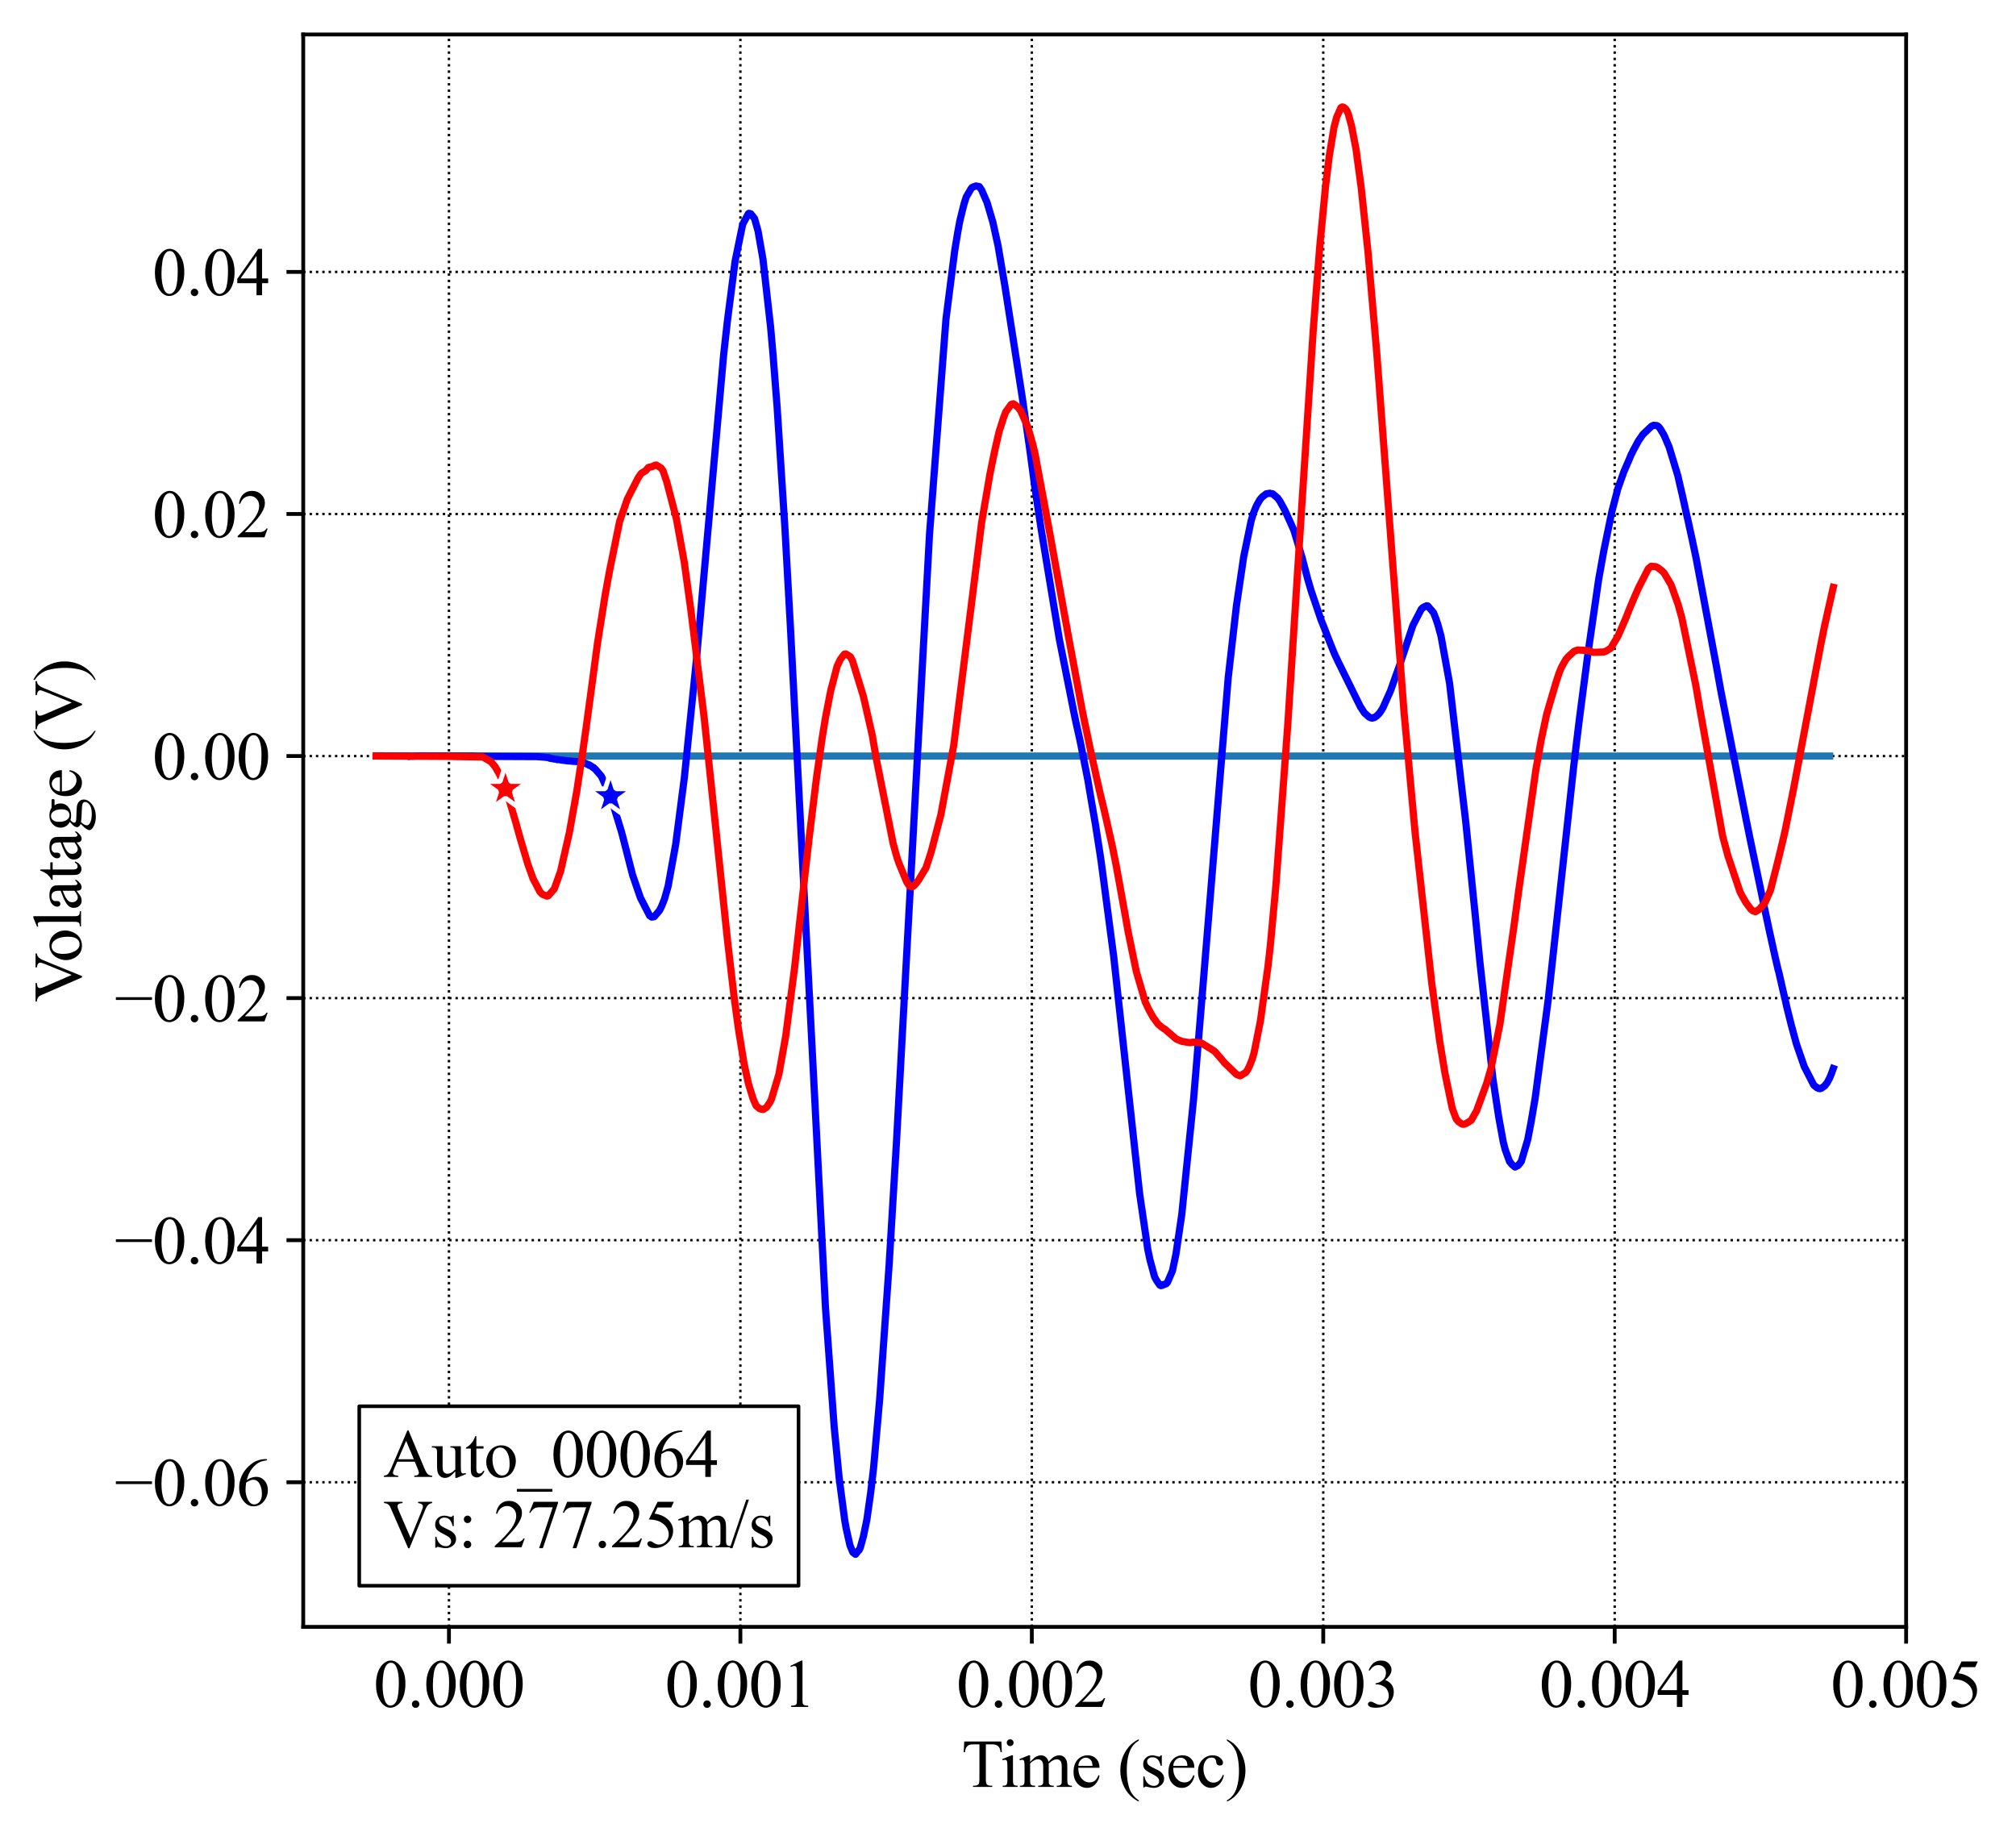 <?xml version="1.0" encoding="utf-8" standalone="no"?>
<!DOCTYPE svg PUBLIC "-//W3C//DTD SVG 1.1//EN"
  "http://www.w3.org/Graphics/SVG/1.1/DTD/svg11.dtd">
<svg height="383.472pt" version="1.1" viewBox="0 0 421.087 383.472" width="421.087pt" xmlns="http://www.w3.org/2000/svg" xmlns:xlink="http://www.w3.org/1999/xlink">
 <defs>
  <style type="text/css">*{stroke-linecap:butt;stroke-linejoin:round;}</style>
 </defs>
 <g id="figure_1">
  <g id="patch_1">
   <path d="M 0 383.472 
L 421.087 383.472 
L 421.087 0 
L 0 0 
z
" style="fill:#ffffff;"/>
  </g>
  <g id="axes_1">
   <g id="patch_2">
    <path d="M 63.337 339.84 
L 398.137 339.84 
L 398.137 7.2 
L 63.337 7.2 
z
" style="fill:#ffffff;"/>
   </g>
   <g id="matplotlib.axis_1">
    <g id="xtick_1">
     <g id="line2d_1">
      <path clip-path="url(#pc4c93d4105)" d="M 93.773 339.84 
L 93.773 7.2 
" style="fill:none;stroke:#000000;stroke-dasharray:0.5,0.825;stroke-dashoffset:0;stroke-width:0.5;"/>
     </g>
     <g id="line2d_2">
      <defs>
       <path d="M 0 0 
L 0 3.5 
" id="m8d79193dfe" style="stroke:#000000;stroke-width:0.8;"/>
      </defs>
      <g>
       <use style="stroke:#000000;stroke-width:0.8;" x="93.773" xlink:href="#m8d79193dfe" y="339.84"/>
      </g>
     </g>
     <g id="text_1">
      <!-- 0.000 -->
      <g transform="translate(78.023 356.561)scale(0.14 -0.14)">
       <defs>
        <path d="M 231 2094 
Q 231 2819 450 3342 
Q 669 3866 1031 4122 
Q 1313 4325 1613 4325 
Q 2100 4325 2488 3828 
Q 2972 3213 2972 2159 
Q 2972 1422 2759 906 
Q 2547 391 2217 158 
Q 1888 -75 1581 -75 
Q 975 -75 572 641 
Q 231 1244 231 2094 
z
M 844 2016 
Q 844 1141 1059 588 
Q 1238 122 1591 122 
Q 1759 122 1940 273 
Q 2122 425 2216 781 
Q 2359 1319 2359 2297 
Q 2359 3022 2209 3506 
Q 2097 3866 1919 4016 
Q 1791 4119 1609 4119 
Q 1397 4119 1231 3928 
Q 1006 3669 925 3112 
Q 844 2556 844 2016 
z
" id="TimesNewRomanPSMT-30" transform="scale(0.016)"/>
        <path d="M 800 606 
Q 947 606 1047 504 
Q 1147 403 1147 259 
Q 1147 116 1045 14 
Q 944 -88 800 -88 
Q 656 -88 554 14 
Q 453 116 453 259 
Q 453 406 554 506 
Q 656 606 800 606 
z
" id="TimesNewRomanPSMT-2e" transform="scale(0.016)"/>
       </defs>
       <use xlink:href="#TimesNewRomanPSMT-30"/>
       <use x="50" xlink:href="#TimesNewRomanPSMT-2e"/>
       <use x="75" xlink:href="#TimesNewRomanPSMT-30"/>
       <use x="125" xlink:href="#TimesNewRomanPSMT-30"/>
       <use x="175" xlink:href="#TimesNewRomanPSMT-30"/>
      </g>
     </g>
    </g>
    <g id="xtick_2">
     <g id="line2d_3">
      <path clip-path="url(#pc4c93d4105)" d="M 154.646 339.84 
L 154.646 7.2 
" style="fill:none;stroke:#000000;stroke-dasharray:0.5,0.825;stroke-dashoffset:0;stroke-width:0.5;"/>
     </g>
     <g id="line2d_4">
      <g>
       <use style="stroke:#000000;stroke-width:0.8;" x="154.646" xlink:href="#m8d79193dfe" y="339.84"/>
      </g>
     </g>
     <g id="text_2">
      <!-- 0.001 -->
      <g transform="translate(138.896 356.561)scale(0.14 -0.14)">
       <defs>
        <path d="M 750 3822 
L 1781 4325 
L 1884 4325 
L 1884 747 
Q 1884 391 1914 303 
Q 1944 216 2037 169 
Q 2131 122 2419 116 
L 2419 0 
L 825 0 
L 825 116 
Q 1125 122 1212 167 
Q 1300 213 1334 289 
Q 1369 366 1369 747 
L 1369 3034 
Q 1369 3497 1338 3628 
Q 1316 3728 1258 3775 
Q 1200 3822 1119 3822 
Q 1003 3822 797 3725 
L 750 3822 
z
" id="TimesNewRomanPSMT-31" transform="scale(0.016)"/>
       </defs>
       <use xlink:href="#TimesNewRomanPSMT-30"/>
       <use x="50" xlink:href="#TimesNewRomanPSMT-2e"/>
       <use x="75" xlink:href="#TimesNewRomanPSMT-30"/>
       <use x="125" xlink:href="#TimesNewRomanPSMT-30"/>
       <use x="175" xlink:href="#TimesNewRomanPSMT-31"/>
      </g>
     </g>
    </g>
    <g id="xtick_3">
     <g id="line2d_5">
      <path clip-path="url(#pc4c93d4105)" d="M 215.519 339.84 
L 215.519 7.2 
" style="fill:none;stroke:#000000;stroke-dasharray:0.5,0.825;stroke-dashoffset:0;stroke-width:0.5;"/>
     </g>
     <g id="line2d_6">
      <g>
       <use style="stroke:#000000;stroke-width:0.8;" x="215.519" xlink:href="#m8d79193dfe" y="339.84"/>
      </g>
     </g>
     <g id="text_3">
      <!-- 0.002 -->
      <g transform="translate(199.769 356.561)scale(0.14 -0.14)">
       <defs>
        <path d="M 2934 816 
L 2638 0 
L 138 0 
L 138 116 
Q 1241 1122 1691 1759 
Q 2141 2397 2141 2925 
Q 2141 3328 1894 3587 
Q 1647 3847 1303 3847 
Q 991 3847 742 3664 
Q 494 3481 375 3128 
L 259 3128 
Q 338 3706 661 4015 
Q 984 4325 1469 4325 
Q 1984 4325 2329 3994 
Q 2675 3663 2675 3213 
Q 2675 2891 2525 2569 
Q 2294 2063 1775 1497 
Q 997 647 803 472 
L 1909 472 
Q 2247 472 2383 497 
Q 2519 522 2628 598 
Q 2738 675 2819 816 
L 2934 816 
z
" id="TimesNewRomanPSMT-32" transform="scale(0.016)"/>
       </defs>
       <use xlink:href="#TimesNewRomanPSMT-30"/>
       <use x="50" xlink:href="#TimesNewRomanPSMT-2e"/>
       <use x="75" xlink:href="#TimesNewRomanPSMT-30"/>
       <use x="125" xlink:href="#TimesNewRomanPSMT-30"/>
       <use x="175" xlink:href="#TimesNewRomanPSMT-32"/>
      </g>
     </g>
    </g>
    <g id="xtick_4">
     <g id="line2d_7">
      <path clip-path="url(#pc4c93d4105)" d="M 276.391 339.84 
L 276.391 7.2 
" style="fill:none;stroke:#000000;stroke-dasharray:0.5,0.825;stroke-dashoffset:0;stroke-width:0.5;"/>
     </g>
     <g id="line2d_8">
      <g>
       <use style="stroke:#000000;stroke-width:0.8;" x="276.391" xlink:href="#m8d79193dfe" y="339.84"/>
      </g>
     </g>
     <g id="text_4">
      <!-- 0.003 -->
      <g transform="translate(260.641 356.561)scale(0.14 -0.14)">
       <defs>
        <path d="M 325 3431 
Q 506 3859 782 4092 
Q 1059 4325 1472 4325 
Q 1981 4325 2253 3994 
Q 2459 3747 2459 3466 
Q 2459 3003 1878 2509 
Q 2269 2356 2469 2072 
Q 2669 1788 2669 1403 
Q 2669 853 2319 450 
Q 1863 -75 997 -75 
Q 569 -75 414 31 
Q 259 138 259 259 
Q 259 350 332 419 
Q 406 488 509 488 
Q 588 488 669 463 
Q 722 447 909 348 
Q 1097 250 1169 231 
Q 1284 197 1416 197 
Q 1734 197 1970 444 
Q 2206 691 2206 1028 
Q 2206 1275 2097 1509 
Q 2016 1684 1919 1775 
Q 1784 1900 1550 2001 
Q 1316 2103 1072 2103 
L 972 2103 
L 972 2197 
Q 1219 2228 1467 2375 
Q 1716 2522 1828 2728 
Q 1941 2934 1941 3181 
Q 1941 3503 1739 3701 
Q 1538 3900 1238 3900 
Q 753 3900 428 3381 
L 325 3431 
z
" id="TimesNewRomanPSMT-33" transform="scale(0.016)"/>
       </defs>
       <use xlink:href="#TimesNewRomanPSMT-30"/>
       <use x="50" xlink:href="#TimesNewRomanPSMT-2e"/>
       <use x="75" xlink:href="#TimesNewRomanPSMT-30"/>
       <use x="125" xlink:href="#TimesNewRomanPSMT-30"/>
       <use x="175" xlink:href="#TimesNewRomanPSMT-33"/>
      </g>
     </g>
    </g>
    <g id="xtick_5">
     <g id="line2d_9">
      <path clip-path="url(#pc4c93d4105)" d="M 337.264 339.84 
L 337.264 7.2 
" style="fill:none;stroke:#000000;stroke-dasharray:0.5,0.825;stroke-dashoffset:0;stroke-width:0.5;"/>
     </g>
     <g id="line2d_10">
      <g>
       <use style="stroke:#000000;stroke-width:0.8;" x="337.264" xlink:href="#m8d79193dfe" y="339.84"/>
      </g>
     </g>
     <g id="text_5">
      <!-- 0.004 -->
      <g transform="translate(321.514 356.561)scale(0.14 -0.14)">
       <defs>
        <path d="M 2978 1563 
L 2978 1119 
L 2409 1119 
L 2409 0 
L 1894 0 
L 1894 1119 
L 100 1119 
L 100 1519 
L 2066 4325 
L 2409 4325 
L 2409 1563 
L 2978 1563 
z
M 1894 1563 
L 1894 3666 
L 406 1563 
L 1894 1563 
z
" id="TimesNewRomanPSMT-34" transform="scale(0.016)"/>
       </defs>
       <use xlink:href="#TimesNewRomanPSMT-30"/>
       <use x="50" xlink:href="#TimesNewRomanPSMT-2e"/>
       <use x="75" xlink:href="#TimesNewRomanPSMT-30"/>
       <use x="125" xlink:href="#TimesNewRomanPSMT-30"/>
       <use x="175" xlink:href="#TimesNewRomanPSMT-34"/>
      </g>
     </g>
    </g>
    <g id="xtick_6">
     <g id="line2d_11">
      <path clip-path="url(#pc4c93d4105)" d="M 398.137 339.84 
L 398.137 7.2 
" style="fill:none;stroke:#000000;stroke-dasharray:0.5,0.825;stroke-dashoffset:0;stroke-width:0.5;"/>
     </g>
     <g id="line2d_12">
      <g>
       <use style="stroke:#000000;stroke-width:0.8;" x="398.137" xlink:href="#m8d79193dfe" y="339.84"/>
      </g>
     </g>
     <g id="text_6">
      <!-- 0.005 -->
      <g transform="translate(382.387 356.561)scale(0.14 -0.14)">
       <defs>
        <path d="M 2778 4238 
L 2534 3706 
L 1259 3706 
L 981 3138 
Q 1809 3016 2294 2522 
Q 2709 2097 2709 1522 
Q 2709 1188 2573 903 
Q 2438 619 2231 419 
Q 2025 219 1772 97 
Q 1413 -75 1034 -75 
Q 653 -75 479 54 
Q 306 184 306 341 
Q 306 428 378 495 
Q 450 563 559 563 
Q 641 563 702 538 
Q 763 513 909 409 
Q 1144 247 1384 247 
Q 1750 247 2026 523 
Q 2303 800 2303 1197 
Q 2303 1581 2056 1914 
Q 1809 2247 1375 2428 
Q 1034 2569 447 2591 
L 1259 4238 
L 2778 4238 
z
" id="TimesNewRomanPSMT-35" transform="scale(0.016)"/>
       </defs>
       <use xlink:href="#TimesNewRomanPSMT-30"/>
       <use x="50" xlink:href="#TimesNewRomanPSMT-2e"/>
       <use x="75" xlink:href="#TimesNewRomanPSMT-30"/>
       <use x="125" xlink:href="#TimesNewRomanPSMT-30"/>
       <use x="175" xlink:href="#TimesNewRomanPSMT-35"/>
      </g>
     </g>
    </g>
    <g id="text_7">
     <!-- Time (sec) -->
     <g transform="translate(200.859 373.277)scale(0.14 -0.14)">
      <defs>
       <path d="M 3703 4238 
L 3750 3244 
L 3631 3244 
Q 3597 3506 3538 3619 
Q 3441 3800 3280 3886 
Q 3119 3972 2856 3972 
L 2259 3972 
L 2259 734 
Q 2259 344 2344 247 
Q 2463 116 2709 116 
L 2856 116 
L 2856 0 
L 1059 0 
L 1059 116 
L 1209 116 
Q 1478 116 1591 278 
Q 1659 378 1659 734 
L 1659 3972 
L 1150 3972 
Q 853 3972 728 3928 
Q 566 3869 450 3700 
Q 334 3531 313 3244 
L 194 3244 
L 244 4238 
L 3703 4238 
z
" id="TimesNewRomanPSMT-54" transform="scale(0.016)"/>
       <path d="M 928 4444 
Q 1059 4444 1151 4351 
Q 1244 4259 1244 4128 
Q 1244 3997 1151 3903 
Q 1059 3809 928 3809 
Q 797 3809 703 3903 
Q 609 3997 609 4128 
Q 609 4259 701 4351 
Q 794 4444 928 4444 
z
M 1188 2947 
L 1188 647 
Q 1188 378 1227 289 
Q 1266 200 1342 156 
Q 1419 113 1622 113 
L 1622 0 
L 231 0 
L 231 113 
Q 441 113 512 153 
Q 584 194 626 287 
Q 669 381 669 647 
L 669 1750 
Q 669 2216 641 2353 
Q 619 2453 572 2492 
Q 525 2531 444 2531 
Q 356 2531 231 2484 
L 188 2597 
L 1050 2947 
L 1188 2947 
z
" id="TimesNewRomanPSMT-69" transform="scale(0.016)"/>
       <path d="M 1050 2338 
Q 1363 2650 1419 2697 
Q 1559 2816 1721 2881 
Q 1884 2947 2044 2947 
Q 2313 2947 2506 2790 
Q 2700 2634 2766 2338 
Q 3088 2713 3309 2830 
Q 3531 2947 3766 2947 
Q 3994 2947 4170 2830 
Q 4347 2713 4450 2447 
Q 4519 2266 4519 1878 
L 4519 647 
Q 4519 378 4559 278 
Q 4591 209 4675 161 
Q 4759 113 4950 113 
L 4950 0 
L 3538 0 
L 3538 113 
L 3597 113 
Q 3781 113 3884 184 
Q 3956 234 3988 344 
Q 4000 397 4000 647 
L 4000 1878 
Q 4000 2228 3916 2372 
Q 3794 2572 3525 2572 
Q 3359 2572 3192 2489 
Q 3025 2406 2788 2181 
L 2781 2147 
L 2788 2013 
L 2788 647 
Q 2788 353 2820 281 
Q 2853 209 2943 161 
Q 3034 113 3253 113 
L 3253 0 
L 1806 0 
L 1806 113 
Q 2044 113 2133 169 
Q 2222 225 2256 338 
Q 2272 391 2272 647 
L 2272 1878 
Q 2272 2228 2169 2381 
Q 2031 2581 1784 2581 
Q 1616 2581 1450 2491 
Q 1191 2353 1050 2181 
L 1050 647 
Q 1050 366 1089 281 
Q 1128 197 1204 155 
Q 1281 113 1516 113 
L 1516 0 
L 100 0 
L 100 113 
Q 297 113 375 155 
Q 453 197 493 289 
Q 534 381 534 647 
L 534 1741 
Q 534 2213 506 2350 
Q 484 2453 437 2492 
Q 391 2531 309 2531 
Q 222 2531 100 2484 
L 53 2597 
L 916 2947 
L 1050 2947 
L 1050 2338 
z
" id="TimesNewRomanPSMT-6d" transform="scale(0.016)"/>
       <path d="M 681 1784 
Q 678 1147 991 784 
Q 1303 422 1725 422 
Q 2006 422 2214 576 
Q 2422 731 2563 1106 
L 2659 1044 
Q 2594 616 2278 264 
Q 1963 -88 1488 -88 
Q 972 -88 605 314 
Q 238 716 238 1394 
Q 238 2128 614 2539 
Q 991 2950 1559 2950 
Q 2041 2950 2350 2633 
Q 2659 2316 2659 1784 
L 681 1784 
z
M 681 1966 
L 2006 1966 
Q 1991 2241 1941 2353 
Q 1863 2528 1708 2628 
Q 1553 2728 1384 2728 
Q 1125 2728 920 2526 
Q 716 2325 681 1966 
z
" id="TimesNewRomanPSMT-65" transform="scale(0.016)"/>
       <path id="TimesNewRomanPSMT-20" transform="scale(0.016)"/>
       <path d="M 1988 -1253 
L 1988 -1369 
Q 1516 -1131 1200 -813 
Q 750 -359 506 256 
Q 263 872 263 1534 
Q 263 2503 741 3301 
Q 1219 4100 1988 4444 
L 1988 4313 
Q 1603 4100 1356 3731 
Q 1109 3363 987 2797 
Q 866 2231 866 1616 
Q 866 947 969 400 
Q 1050 -31 1165 -292 
Q 1281 -553 1476 -793 
Q 1672 -1034 1988 -1253 
z
" id="TimesNewRomanPSMT-28" transform="scale(0.016)"/>
       <path d="M 2050 2947 
L 2050 1972 
L 1947 1972 
Q 1828 2431 1642 2597 
Q 1456 2763 1169 2763 
Q 950 2763 815 2647 
Q 681 2531 681 2391 
Q 681 2216 781 2091 
Q 878 1963 1175 1819 
L 1631 1597 
Q 2266 1288 2266 781 
Q 2266 391 1970 151 
Q 1675 -88 1309 -88 
Q 1047 -88 709 6 
Q 606 38 541 38 
Q 469 38 428 -44 
L 325 -44 
L 325 978 
L 428 978 
Q 516 541 762 319 
Q 1009 97 1316 97 
Q 1531 97 1667 223 
Q 1803 350 1803 528 
Q 1803 744 1651 891 
Q 1500 1038 1047 1263 
Q 594 1488 453 1669 
Q 313 1847 313 2119 
Q 313 2472 555 2709 
Q 797 2947 1181 2947 
Q 1350 2947 1591 2875 
Q 1750 2828 1803 2828 
Q 1853 2828 1881 2850 
Q 1909 2872 1947 2947 
L 2050 2947 
z
" id="TimesNewRomanPSMT-73" transform="scale(0.016)"/>
       <path d="M 2631 1088 
Q 2516 522 2178 217 
Q 1841 -88 1431 -88 
Q 944 -88 581 321 
Q 219 731 219 1428 
Q 219 2103 620 2525 
Q 1022 2947 1584 2947 
Q 2006 2947 2278 2723 
Q 2550 2500 2550 2259 
Q 2550 2141 2473 2067 
Q 2397 1994 2259 1994 
Q 2075 1994 1981 2113 
Q 1928 2178 1911 2362 
Q 1894 2547 1784 2644 
Q 1675 2738 1481 2738 
Q 1169 2738 978 2506 
Q 725 2200 725 1697 
Q 725 1184 976 792 
Q 1228 400 1656 400 
Q 1963 400 2206 609 
Q 2378 753 2541 1131 
L 2631 1088 
z
" id="TimesNewRomanPSMT-63" transform="scale(0.016)"/>
       <path d="M 144 4313 
L 144 4444 
Q 619 4209 934 3891 
Q 1381 3434 1625 2820 
Q 1869 2206 1869 1541 
Q 1869 572 1392 -226 
Q 916 -1025 144 -1369 
L 144 -1253 
Q 528 -1038 776 -670 
Q 1025 -303 1145 264 
Q 1266 831 1266 1447 
Q 1266 2113 1163 2663 
Q 1084 3094 967 3353 
Q 850 3613 656 3853 
Q 463 4094 144 4313 
z
" id="TimesNewRomanPSMT-29" transform="scale(0.016)"/>
      </defs>
      <use xlink:href="#TimesNewRomanPSMT-54"/>
      <use x="57.584" xlink:href="#TimesNewRomanPSMT-69"/>
      <use x="85.367" xlink:href="#TimesNewRomanPSMT-6d"/>
      <use x="163.15" xlink:href="#TimesNewRomanPSMT-65"/>
      <use x="207.535" xlink:href="#TimesNewRomanPSMT-20"/>
      <use x="232.535" xlink:href="#TimesNewRomanPSMT-28"/>
      <use x="265.836" xlink:href="#TimesNewRomanPSMT-73"/>
      <use x="304.752" xlink:href="#TimesNewRomanPSMT-65"/>
      <use x="349.137" xlink:href="#TimesNewRomanPSMT-63"/>
      <use x="393.521" xlink:href="#TimesNewRomanPSMT-29"/>
     </g>
    </g>
   </g>
   <g id="matplotlib.axis_2">
    <g id="ytick_1">
     <g id="line2d_13">
      <path clip-path="url(#pc4c93d4105)" d="M 63.337 309.628 
L 398.137 309.628 
" style="fill:none;stroke:#000000;stroke-dasharray:0.5,0.825;stroke-dashoffset:0;stroke-width:0.5;"/>
     </g>
     <g id="line2d_14">
      <defs>
       <path d="M 0 0 
L -3.5 0 
" id="m029bcb446b" style="stroke:#000000;stroke-width:0.8;"/>
      </defs>
      <g>
       <use style="stroke:#000000;stroke-width:0.8;" x="63.337" xlink:href="#m029bcb446b" y="309.628"/>
      </g>
     </g>
     <g id="text_8">
      <!-- −0.06 -->
      <g transform="translate(23.942 314.488)scale(0.14 -0.14)">
       <defs>
        <path d="M 3484 2000 
L 116 2000 
L 116 2256 
L 3484 2256 
L 3484 2000 
z
" id="TimesNewRomanPSMT-2212" transform="scale(0.016)"/>
        <path d="M 2869 4325 
L 2869 4209 
Q 2456 4169 2195 4045 
Q 1934 3922 1679 3669 
Q 1425 3416 1258 3105 
Q 1091 2794 978 2366 
Q 1428 2675 1881 2675 
Q 2316 2675 2634 2325 
Q 2953 1975 2953 1425 
Q 2953 894 2631 456 
Q 2244 -75 1606 -75 
Q 1172 -75 869 213 
Q 275 772 275 1663 
Q 275 2231 503 2743 
Q 731 3256 1154 3653 
Q 1578 4050 1965 4187 
Q 2353 4325 2688 4325 
L 2869 4325 
z
M 925 2138 
Q 869 1716 869 1456 
Q 869 1156 980 804 
Q 1091 453 1309 247 
Q 1469 100 1697 100 
Q 1969 100 2183 356 
Q 2397 613 2397 1088 
Q 2397 1622 2184 2012 
Q 1972 2403 1581 2403 
Q 1463 2403 1327 2353 
Q 1191 2303 925 2138 
z
" id="TimesNewRomanPSMT-36" transform="scale(0.016)"/>
       </defs>
       <use xlink:href="#TimesNewRomanPSMT-2212"/>
       <use x="56.396" xlink:href="#TimesNewRomanPSMT-30"/>
       <use x="106.396" xlink:href="#TimesNewRomanPSMT-2e"/>
       <use x="131.396" xlink:href="#TimesNewRomanPSMT-30"/>
       <use x="181.396" xlink:href="#TimesNewRomanPSMT-36"/>
      </g>
     </g>
    </g>
    <g id="ytick_2">
     <g id="line2d_15">
      <path clip-path="url(#pc4c93d4105)" d="M 63.337 259.063 
L 398.137 259.063 
" style="fill:none;stroke:#000000;stroke-dasharray:0.5,0.825;stroke-dashoffset:0;stroke-width:0.5;"/>
     </g>
     <g id="line2d_16">
      <g>
       <use style="stroke:#000000;stroke-width:0.8;" x="63.337" xlink:href="#m029bcb446b" y="259.063"/>
      </g>
     </g>
     <g id="text_9">
      <!-- −0.04 -->
      <g transform="translate(23.942 263.923)scale(0.14 -0.14)">
       <use xlink:href="#TimesNewRomanPSMT-2212"/>
       <use x="56.396" xlink:href="#TimesNewRomanPSMT-30"/>
       <use x="106.396" xlink:href="#TimesNewRomanPSMT-2e"/>
       <use x="131.396" xlink:href="#TimesNewRomanPSMT-30"/>
       <use x="181.396" xlink:href="#TimesNewRomanPSMT-34"/>
      </g>
     </g>
    </g>
    <g id="ytick_3">
     <g id="line2d_17">
      <path clip-path="url(#pc4c93d4105)" d="M 63.337 208.498 
L 398.137 208.498 
" style="fill:none;stroke:#000000;stroke-dasharray:0.5,0.825;stroke-dashoffset:0;stroke-width:0.5;"/>
     </g>
     <g id="line2d_18">
      <g>
       <use style="stroke:#000000;stroke-width:0.8;" x="63.337" xlink:href="#m029bcb446b" y="208.498"/>
      </g>
     </g>
     <g id="text_10">
      <!-- −0.02 -->
      <g transform="translate(23.942 213.359)scale(0.14 -0.14)">
       <use xlink:href="#TimesNewRomanPSMT-2212"/>
       <use x="56.396" xlink:href="#TimesNewRomanPSMT-30"/>
       <use x="106.396" xlink:href="#TimesNewRomanPSMT-2e"/>
       <use x="131.396" xlink:href="#TimesNewRomanPSMT-30"/>
       <use x="181.396" xlink:href="#TimesNewRomanPSMT-32"/>
      </g>
     </g>
    </g>
    <g id="ytick_4">
     <g id="line2d_19">
      <path clip-path="url(#pc4c93d4105)" d="M 63.337 157.933 
L 398.137 157.933 
" style="fill:none;stroke:#000000;stroke-dasharray:0.5,0.825;stroke-dashoffset:0;stroke-width:0.5;"/>
     </g>
     <g id="line2d_20">
      <g>
       <use style="stroke:#000000;stroke-width:0.8;" x="63.337" xlink:href="#m029bcb446b" y="157.933"/>
      </g>
     </g>
     <g id="text_11">
      <!-- 0.00 -->
      <g transform="translate(31.837 162.794)scale(0.14 -0.14)">
       <use xlink:href="#TimesNewRomanPSMT-30"/>
       <use x="50" xlink:href="#TimesNewRomanPSMT-2e"/>
       <use x="75" xlink:href="#TimesNewRomanPSMT-30"/>
       <use x="125" xlink:href="#TimesNewRomanPSMT-30"/>
      </g>
     </g>
    </g>
    <g id="ytick_5">
     <g id="line2d_21">
      <path clip-path="url(#pc4c93d4105)" d="M 63.337 107.369 
L 398.137 107.369 
" style="fill:none;stroke:#000000;stroke-dasharray:0.5,0.825;stroke-dashoffset:0;stroke-width:0.5;"/>
     </g>
     <g id="line2d_22">
      <g>
       <use style="stroke:#000000;stroke-width:0.8;" x="63.337" xlink:href="#m029bcb446b" y="107.369"/>
      </g>
     </g>
     <g id="text_12">
      <!-- 0.02 -->
      <g transform="translate(31.837 112.229)scale(0.14 -0.14)">
       <use xlink:href="#TimesNewRomanPSMT-30"/>
       <use x="50" xlink:href="#TimesNewRomanPSMT-2e"/>
       <use x="75" xlink:href="#TimesNewRomanPSMT-30"/>
       <use x="125" xlink:href="#TimesNewRomanPSMT-32"/>
      </g>
     </g>
    </g>
    <g id="ytick_6">
     <g id="line2d_23">
      <path clip-path="url(#pc4c93d4105)" d="M 63.337 56.804 
L 398.137 56.804 
" style="fill:none;stroke:#000000;stroke-dasharray:0.5,0.825;stroke-dashoffset:0;stroke-width:0.5;"/>
     </g>
     <g id="line2d_24">
      <g>
       <use style="stroke:#000000;stroke-width:0.8;" x="63.337" xlink:href="#m029bcb446b" y="56.804"/>
      </g>
     </g>
     <g id="text_13">
      <!-- 0.04 -->
      <g transform="translate(31.837 61.665)scale(0.14 -0.14)">
       <use xlink:href="#TimesNewRomanPSMT-30"/>
       <use x="50" xlink:href="#TimesNewRomanPSMT-2e"/>
       <use x="75" xlink:href="#TimesNewRomanPSMT-30"/>
       <use x="125" xlink:href="#TimesNewRomanPSMT-34"/>
      </g>
     </g>
    </g>
    <g id="text_14">
     <!-- Volatage (V) -->
     <g transform="translate(16.921 209.352)rotate(-90)scale(0.14 -0.14)">
      <defs>
       <path d="M 4544 4238 
L 4544 4122 
Q 4319 4081 4203 3978 
Q 4038 3825 3909 3509 
L 2431 -97 
L 2316 -97 
L 728 3556 
Q 606 3838 556 3900 
Q 478 3997 364 4051 
Q 250 4106 56 4122 
L 56 4238 
L 1788 4238 
L 1788 4122 
Q 1494 4094 1406 4022 
Q 1319 3950 1319 3838 
Q 1319 3681 1463 3350 
L 2541 866 
L 3541 3319 
Q 3688 3681 3688 3822 
Q 3688 3913 3597 3995 
Q 3506 4078 3291 4113 
Q 3275 4116 3238 4122 
L 3238 4238 
L 4544 4238 
z
" id="TimesNewRomanPSMT-56" transform="scale(0.016)"/>
       <path d="M 1600 2947 
Q 2250 2947 2644 2453 
Q 2978 2031 2978 1484 
Q 2978 1100 2793 706 
Q 2609 313 2286 112 
Q 1963 -88 1566 -88 
Q 919 -88 538 428 
Q 216 863 216 1403 
Q 216 1797 411 2186 
Q 606 2575 925 2761 
Q 1244 2947 1600 2947 
z
M 1503 2744 
Q 1338 2744 1170 2645 
Q 1003 2547 900 2300 
Q 797 2053 797 1666 
Q 797 1041 1045 587 
Q 1294 134 1700 134 
Q 2003 134 2200 384 
Q 2397 634 2397 1244 
Q 2397 2006 2069 2444 
Q 1847 2744 1503 2744 
z
" id="TimesNewRomanPSMT-6f" transform="scale(0.016)"/>
       <path d="M 1184 4444 
L 1184 647 
Q 1184 378 1223 290 
Q 1263 203 1344 158 
Q 1425 113 1647 113 
L 1647 0 
L 244 0 
L 244 113 
Q 441 113 512 153 
Q 584 194 625 287 
Q 666 381 666 647 
L 666 3247 
Q 666 3731 644 3842 
Q 622 3953 573 3993 
Q 525 4034 450 4034 
Q 369 4034 244 3984 
L 191 4094 
L 1044 4444 
L 1184 4444 
z
" id="TimesNewRomanPSMT-6c" transform="scale(0.016)"/>
       <path d="M 1822 413 
Q 1381 72 1269 19 
Q 1100 -59 909 -59 
Q 613 -59 420 144 
Q 228 347 228 678 
Q 228 888 322 1041 
Q 450 1253 767 1440 
Q 1084 1628 1822 1897 
L 1822 2009 
Q 1822 2438 1686 2597 
Q 1550 2756 1291 2756 
Q 1094 2756 978 2650 
Q 859 2544 859 2406 
L 866 2225 
Q 866 2081 792 2003 
Q 719 1925 600 1925 
Q 484 1925 411 2006 
Q 338 2088 338 2228 
Q 338 2497 613 2722 
Q 888 2947 1384 2947 
Q 1766 2947 2009 2819 
Q 2194 2722 2281 2516 
Q 2338 2381 2338 1966 
L 2338 994 
Q 2338 584 2353 492 
Q 2369 400 2405 369 
Q 2441 338 2488 338 
Q 2538 338 2575 359 
Q 2641 400 2828 588 
L 2828 413 
Q 2478 -56 2159 -56 
Q 2006 -56 1915 50 
Q 1825 156 1822 413 
z
M 1822 616 
L 1822 1706 
Q 1350 1519 1213 1441 
Q 966 1303 859 1153 
Q 753 1003 753 825 
Q 753 600 887 451 
Q 1022 303 1197 303 
Q 1434 303 1822 616 
z
" id="TimesNewRomanPSMT-61" transform="scale(0.016)"/>
       <path d="M 1031 3803 
L 1031 2863 
L 1700 2863 
L 1700 2644 
L 1031 2644 
L 1031 788 
Q 1031 509 1111 412 
Q 1191 316 1316 316 
Q 1419 316 1516 380 
Q 1613 444 1666 569 
L 1788 569 
Q 1678 263 1478 108 
Q 1278 -47 1066 -47 
Q 922 -47 784 33 
Q 647 113 581 261 
Q 516 409 516 719 
L 516 2644 
L 63 2644 
L 63 2747 
Q 234 2816 414 2980 
Q 594 3144 734 3369 
Q 806 3488 934 3803 
L 1031 3803 
z
" id="TimesNewRomanPSMT-74" transform="scale(0.016)"/>
       <path d="M 966 1044 
Q 703 1172 562 1401 
Q 422 1631 422 1909 
Q 422 2334 742 2640 
Q 1063 2947 1563 2947 
Q 1972 2947 2272 2747 
L 2878 2747 
Q 3013 2747 3034 2739 
Q 3056 2731 3066 2713 
Q 3084 2684 3084 2613 
Q 3084 2531 3069 2500 
Q 3059 2484 3036 2475 
Q 3013 2466 2878 2466 
L 2506 2466 
Q 2681 2241 2681 1891 
Q 2681 1491 2375 1206 
Q 2069 922 1553 922 
Q 1341 922 1119 984 
Q 981 866 932 777 
Q 884 688 884 625 
Q 884 572 936 522 
Q 988 472 1138 450 
Q 1225 438 1575 428 
Q 2219 413 2409 384 
Q 2700 344 2873 169 
Q 3047 -6 3047 -263 
Q 3047 -616 2716 -925 
Q 2228 -1381 1444 -1381 
Q 841 -1381 425 -1109 
Q 191 -953 191 -784 
Q 191 -709 225 -634 
Q 278 -519 444 -313 
Q 466 -284 763 25 
Q 600 122 533 198 
Q 466 275 466 372 
Q 466 481 555 628 
Q 644 775 966 1044 
z
M 1509 2797 
Q 1278 2797 1122 2612 
Q 966 2428 966 2047 
Q 966 1553 1178 1281 
Q 1341 1075 1591 1075 
Q 1828 1075 1981 1253 
Q 2134 1431 2134 1813 
Q 2134 2309 1919 2591 
Q 1759 2797 1509 2797 
z
M 934 0 
Q 788 -159 713 -296 
Q 638 -434 638 -550 
Q 638 -700 819 -813 
Q 1131 -1006 1722 -1006 
Q 2284 -1006 2551 -807 
Q 2819 -609 2819 -384 
Q 2819 -222 2659 -153 
Q 2497 -84 2016 -72 
Q 1313 -53 934 0 
z
" id="TimesNewRomanPSMT-67" transform="scale(0.016)"/>
      </defs>
      <use xlink:href="#TimesNewRomanPSMT-56"/>
      <use x="59.342" xlink:href="#TimesNewRomanPSMT-6f"/>
      <use x="109.342" xlink:href="#TimesNewRomanPSMT-6c"/>
      <use x="137.125" xlink:href="#TimesNewRomanPSMT-61"/>
      <use x="181.51" xlink:href="#TimesNewRomanPSMT-74"/>
      <use x="209.293" xlink:href="#TimesNewRomanPSMT-61"/>
      <use x="253.678" xlink:href="#TimesNewRomanPSMT-67"/>
      <use x="303.678" xlink:href="#TimesNewRomanPSMT-65"/>
      <use x="348.062" xlink:href="#TimesNewRomanPSMT-20"/>
      <use x="373.062" xlink:href="#TimesNewRomanPSMT-28"/>
      <use x="406.363" xlink:href="#TimesNewRomanPSMT-56"/>
      <use x="478.58" xlink:href="#TimesNewRomanPSMT-29"/>
     </g>
    </g>
   </g>
   <g id="LineCollection_1">
    <path clip-path="url(#pc4c93d4105)" d="M 78.555 157.933 
L 382.919 157.933 
" style="fill:none;stroke:#1f77b4;stroke-width:1.5;"/>
   </g>
   <g id="line2d_25">
    <path clip-path="url(#pc4c93d4105)" d="M 78.555 157.888 
L 78.707 157.888 
L 85.312 157.92 
L 85.342 158.014 
L 85.434 157.983 
L 87.808 157.888 
L 87.929 157.888 
L 88.082 157.888 
L 88.234 157.888 
L 99.1 157.951 
L 99.13 158.014 
L 99.221 157.951 
L 99.404 157.983 
L 99.556 157.983 
L 112.218 158.046 
L 112.339 158.078 
L 112.461 158.046 
L 112.492 158.078 
L 113.8 158.173 
L 113.983 158.204 
L 114.653 158.267 
L 114.835 158.394 
L 115.505 158.489 
L 115.687 158.552 
L 115.84 158.552 
L 116.266 158.615 
L 116.357 158.678 
L 116.387 158.647 
L 117.118 158.741 
L 117.301 158.773 
L 118.122 158.868 
L 118.305 158.899 
L 118.396 158.899 
L 118.427 158.931 
L 119.431 158.994 
L 119.553 159.026 
L 120.679 159.089 
L 120.801 159.121 
L 121.531 159.215 
L 121.744 159.279 
L 122.109 159.373 
L 122.262 159.468 
L 122.505 159.563 
L 122.749 159.689 
L 122.87 159.689 
L 123.083 159.879 
L 123.144 159.816 
L 123.205 159.879 
L 123.388 159.974 
L 123.57 160.1 
L 123.936 160.385 
L 123.966 160.322 
L 124.027 160.448 
L 124.149 160.511 
L 124.362 160.701 
L 125.61 162.154 
L 127.618 166.579 
L 129.779 173.658 
L 130.175 175.143 
L 132.123 182.76 
L 133.767 187.532 
L 135.684 191.261 
L 136.141 191.577 
L 136.658 191.482 
L 137.754 190.186 
L 138.058 189.586 
L 138.21 189.27 
L 138.789 187.816 
L 139.55 185.13 
L 141.132 176.376 
L 142.928 162.565 
L 145.424 138.231 
L 151.146 74.14 
L 151.937 67.03 
L 153.55 54.515 
L 155.133 46.835 
L 156.32 44.623 
L 156.35 44.655 
L 156.411 44.56 
L 156.807 44.655 
L 157.598 45.634 
L 158.329 48.226 
L 159.364 54.167 
L 160.946 68.231 
L 161.464 74.077 
L 162.316 85.012 
L 163.959 110.484 
L 165.177 132.479 
L 172.421 273.207 
L 174.247 298.174 
L 175.282 308.792 
L 176.438 317.546 
L 176.743 319.284 
L 177.534 322.824 
L 177.656 323.108 
L 178.143 324.278 
L 178.691 324.688 
L 179.391 323.804 
L 179.421 323.835 
L 179.604 323.487 
L 179.695 323.266 
L 180.365 320.833 
L 181.065 317.451 
L 181.856 311.826 
L 182.465 306.643 
L 183.743 292.232 
L 185.721 264.074 
L 187.213 239.202 
L 194.152 111.558 
L 197.592 66.619 
L 199.418 52.334 
L 200.027 48.637 
L 200.453 46.298 
L 200.97 44.149 
L 201.396 42.474 
L 201.822 41.147 
L 202.553 39.883 
L 202.796 39.472 
L 203.04 39.156 
L 203.07 39.187 
L 203.131 39.124 
L 203.405 38.998 
L 203.709 38.903 
L 203.862 38.84 
L 203.892 38.871 
L 204.531 38.966 
L 204.714 39.219 
L 205.049 39.725 
L 206.175 42.316 
L 207.392 46.456 
L 208.457 51.291 
L 209.036 54.704 
L 209.888 59.698 
L 213.51 82.926 
L 214.149 87.35 
L 215.093 93.924 
L 216.127 101.603 
L 217.467 110.547 
L 221.271 133.554 
L 224.528 149.924 
L 224.771 151.03 
L 225.593 154.728 
L 226.141 157.477 
L 226.719 160.416 
L 227.206 162.85 
L 227.815 166.484 
L 228.789 172.109 
L 229.702 177.956 
L 230.037 180.231 
L 232.624 199.825 
L 238.042 249.41 
L 239.746 261.008 
L 240.203 263.189 
L 241.146 266.665 
L 241.268 266.918 
L 241.542 267.424 
L 241.907 267.961 
L 242.272 268.467 
L 242.516 268.562 
L 242.851 268.467 
L 243.033 268.309 
L 243.155 268.309 
L 243.338 268.246 
L 243.459 268.214 
L 243.611 268.151 
L 243.794 267.93 
L 243.855 267.866 
L 244.89 265.464 
L 245.62 261.988 
L 246.838 253.708 
L 249.303 229.627 
L 251.281 205.767 
L 256.547 141.486 
L 258.251 126.601 
L 259.773 116.299 
L 261.325 108.809 
L 261.812 107.197 
L 261.904 106.944 
L 262.421 105.68 
L 263.152 104.384 
L 263.182 104.384 
L 263.334 104.131 
L 263.456 104.037 
L 263.73 103.721 
L 263.882 103.626 
L 264.491 103.152 
L 265.1 103.057 
L 265.221 103.025 
L 265.252 103.057 
L 265.83 103.152 
L 266.713 103.91 
L 266.834 104.005 
L 267.321 104.669 
L 268.295 106.438 
L 268.448 106.755 
L 270.243 110.736 
L 271.948 116.393 
L 273.165 121.039 
L 273.226 121.229 
L 273.865 123.409 
L 275.935 129.509 
L 276.513 130.931 
L 276.818 131.721 
L 277.274 132.922 
L 277.883 134.47 
L 278.492 135.987 
L 278.948 137.062 
L 279.1 137.346 
L 279.465 138.136 
L 284.214 147.775 
L 284.305 147.838 
L 284.548 148.249 
L 285.005 148.944 
L 285.979 149.798 
L 286.161 149.861 
L 286.314 149.956 
L 286.405 149.924 
L 286.435 149.956 
L 286.618 150.019 
L 286.862 149.893 
L 287.014 149.924 
L 287.44 149.64 
L 287.531 149.577 
L 287.775 149.324 
L 287.896 149.229 
L 288.14 148.944 
L 288.231 148.85 
L 288.749 148.028 
L 288.931 147.68 
L 290.453 144.267 
L 291.67 140.822 
L 292.097 139.685 
L 295.11 130.646 
L 296.875 127.233 
L 296.906 127.265 
L 296.936 127.233 
L 297.119 126.98 
L 297.271 126.917 
L 297.423 126.791 
L 297.697 126.664 
L 297.727 126.696 
L 297.788 126.633 
L 297.971 126.538 
L 298.001 126.57 
L 298.153 126.601 
L 298.214 126.57 
L 298.275 126.633 
L 299.432 127.992 
L 299.919 129.256 
L 300.314 130.425 
L 300.984 132.859 
L 302.78 142.75 
L 306.158 171.73 
L 308.228 192.082 
L 309.141 201.247 
L 311.819 225.266 
L 313.037 233.324 
L 313.98 238.507 
L 314.406 240.182 
L 315.32 242.679 
L 315.411 242.742 
L 315.715 243.153 
L 315.807 243.248 
L 316.446 243.785 
L 316.75 243.627 
L 316.963 243.532 
L 317.146 243.406 
L 317.754 242.616 
L 319.094 238.096 
L 319.794 234.43 
L 320.646 229.437 
L 323.385 208.769 
L 328.712 160.005 
L 329.351 154.633 
L 329.868 150.398 
L 330.294 147.08 
L 331.664 136.619 
L 333.916 121.039 
L 334.981 115.098 
L 336.686 106.818 
L 337.934 102.046 
L 338.025 101.793 
L 339.182 98.538 
L 340.277 96.01 
L 340.764 94.809 
L 340.856 94.714 
L 341.099 94.177 
L 342.256 92.028 
L 342.712 91.395 
L 343.138 90.763 
L 344.934 89.057 
L 345.117 88.962 
L 345.391 88.836 
L 346.091 88.899 
L 346.273 89.025 
L 346.395 89.088 
L 346.699 89.468 
L 346.76 89.531 
L 347.339 90.511 
L 347.399 90.574 
L 347.734 91.269 
L 348.647 93.418 
L 350.443 99.328 
L 351.082 102.109 
L 351.387 103.405 
L 352.208 107.134 
L 352.513 108.429 
L 353.426 112.601 
L 354.248 116.488 
L 358.478 139.021 
L 359.452 144.394 
L 364.779 171.509 
L 364.961 172.362 
L 365.509 175.08 
L 366.3 178.841 
L 367.701 185.541 
L 368.34 188.669 
L 369.496 194.105 
L 370.744 199.762 
L 371.383 202.511 
L 371.505 202.922 
L 371.87 204.502 
L 372.54 207.441 
L 372.875 208.832 
L 373.24 210.475 
L 373.636 212.056 
L 374.123 214.015 
L 375.157 217.839 
L 375.401 218.597 
L 376.862 222.801 
L 378.84 226.656 
L 379.449 227.162 
L 379.479 227.13 
L 379.54 227.225 
L 379.692 227.257 
L 379.845 227.383 
L 379.997 227.383 
L 380.179 227.415 
L 380.423 227.288 
L 380.453 227.32 
L 380.514 227.257 
L 380.971 226.941 
L 381.123 226.846 
L 381.671 226.119 
L 381.945 225.582 
L 382.127 225.266 
L 382.401 224.602 
L 382.493 224.381 
L 382.919 223.211 
L 382.919 223.211 
" style="fill:none;stroke:#0000ff;stroke-linecap:square;stroke-width:1.5;"/>
   </g>
   <g id="line2d_26">
    <path clip-path="url(#pc4c93d4105)" d="M 78.555 157.912 
L 94.595 158.007 
L 94.747 158.023 
L 100.865 158.134 
L 102.569 159.129 
L 103.452 160.204 
L 104.426 161.91 
L 106.496 167.583 
L 107.713 171.723 
L 108.596 174.915 
L 110.239 180.477 
L 111.335 183.527 
L 112.796 186.323 
L 112.979 186.513 
L 113.283 186.782 
L 113.466 186.892 
L 114.257 187.193 
L 114.531 187.098 
L 115.779 185.676 
L 117.087 182.01 
L 118.914 173.967 
L 120.466 165.323 
L 121.653 157.486 
L 122.444 151.86 
L 123.631 143.122 
L 124.788 134.431 
L 126.401 124.287 
L 127.314 119.278 
L 129.414 108.959 
L 131.027 104.266 
L 133.28 99.842 
L 133.584 99.384 
L 133.949 98.878 
L 134.893 98.293 
L 135.441 97.646 
L 135.867 97.535 
L 136.384 97.424 
L 136.749 97.187 
L 136.902 97.172 
L 137.084 97.14 
L 138.089 97.772 
L 138.484 98.325 
L 139.245 100.585 
L 141.284 108.375 
L 142.928 117.461 
L 144.328 127.637 
L 147.098 150.075 
L 148.467 163.127 
L 151.937 196.263 
L 153.337 208.319 
L 154.25 215.019 
L 155.437 222.319 
L 156.32 226.333 
L 157.294 229.509 
L 157.507 230.015 
L 157.933 230.978 
L 158.664 231.595 
L 158.816 231.626 
L 159.12 231.737 
L 159.394 231.768 
L 160.094 231.326 
L 160.49 230.741 
L 160.825 230.236 
L 161.159 229.525 
L 162.681 224.437 
L 164.112 216.441 
L 165.968 202.141 
L 167.277 190.4 
L 168.129 182.705 
L 169.042 174.741 
L 170.534 162.558 
L 171.721 154.183 
L 172.421 149.901 
L 173.517 144.26 
L 174.856 139.156 
L 175.495 137.797 
L 176.347 136.659 
L 176.682 136.596 
L 177.625 137.197 
L 178.082 138.097 
L 180.334 145.461 
L 182.191 153.599 
L 183.013 158.402 
L 186.574 176.305 
L 187.335 179.039 
L 187.73 180.224 
L 189.374 184.206 
L 189.648 184.633 
L 189.983 185.107 
L 190.5 185.281 
L 190.926 184.996 
L 191.139 184.775 
L 191.839 183.89 
L 193.391 181.314 
L 194.031 179.387 
L 194.548 177.759 
L 196.526 170.174 
L 199.205 155.7 
L 203.801 119.041 
L 205.018 109.26 
L 206.783 98.957 
L 207.544 95.228 
L 207.97 93.269 
L 208.671 90.219 
L 209.127 88.797 
L 209.705 86.995 
L 210.071 86.047 
L 211.197 84.483 
L 211.653 84.341 
L 212.232 84.736 
L 212.536 85.02 
L 212.779 85.257 
L 213.206 85.858 
L 214.666 89.144 
L 215.701 92.731 
L 216.249 95.102 
L 219.384 111.962 
L 220.054 115.754 
L 223.25 133.389 
L 224.01 137.45 
L 225.897 147.61 
L 226.476 150.486 
L 227.845 157.012 
L 229.063 162.542 
L 229.793 165.766 
L 230.646 169.274 
L 232.289 176.558 
L 233.141 180.793 
L 234.968 190.858 
L 235.637 194.651 
L 237.342 202.931 
L 239.198 209.267 
L 239.898 210.784 
L 240.842 212.491 
L 241.907 213.944 
L 242.698 214.608 
L 243.49 215.13 
L 243.703 215.335 
L 244.525 216.03 
L 244.829 216.299 
L 245.712 217.057 
L 245.833 217.089 
L 246.138 217.247 
L 246.929 217.547 
L 247.568 217.642 
L 247.751 217.689 
L 248.512 217.8 
L 248.694 217.784 
L 248.999 217.721 
L 249.151 217.705 
L 249.394 217.689 
L 249.638 217.737 
L 249.79 217.737 
L 250.886 217.847 
L 252.042 218.558 
L 252.468 218.843 
L 252.59 218.89 
L 252.986 219.143 
L 253.747 219.649 
L 254.264 220.249 
L 255.482 221.671 
L 255.786 222.051 
L 256.09 222.319 
L 258.19 224.358 
L 258.343 224.468 
L 259.043 224.737 
L 260.23 224.01 
L 260.595 223.473 
L 261.021 222.604 
L 261.538 221.276 
L 261.934 219.949 
L 263.273 213.218 
L 264.856 201.793 
L 265.313 197.732 
L 266.5 184.965 
L 268.995 151.165 
L 271.948 105.041 
L 274.322 68.618 
L 275.631 51.821 
L 276.878 38.833 
L 277.67 32.449 
L 278.644 26.571 
L 279.192 24.485 
L 280.074 22.494 
L 280.379 22.336 
L 280.713 22.446 
L 281.079 22.747 
L 281.353 23.189 
L 281.596 23.742 
L 282.296 26.286 
L 283.24 31.2 
L 284.335 39.338 
L 285.735 52.627 
L 287.562 73.659 
L 288.809 90.187 
L 293.253 148.669 
L 295.566 173.824 
L 299.067 205.506 
L 300.741 217.674 
L 301.806 224.152 
L 303.328 231.516 
L 304.149 233.712 
L 304.667 234.328 
L 305.306 234.771 
L 305.519 234.85 
L 305.732 234.85 
L 306.036 234.755 
L 306.28 234.66 
L 307.284 234.028 
L 308.41 232.069 
L 310.541 226.238 
L 311.454 223.062 
L 313.28 214.023 
L 316.202 193.576 
L 317.237 185.897 
L 320.798 160.82 
L 321.924 154.499 
L 323.05 149.222 
L 324.968 142.664 
L 325.668 140.547 
L 326.155 139.377 
L 327.068 137.734 
L 327.555 137.181 
L 328.803 136.043 
L 329.533 135.775 
L 331.603 135.885 
L 332.151 136.075 
L 332.303 136.106 
L 332.638 136.201 
L 332.82 136.28 
L 335.042 136.185 
L 335.255 136.106 
L 335.499 135.996 
L 336.442 135.395 
L 337.964 132.851 
L 338.39 131.887 
L 339.577 129.17 
L 340.247 127.447 
L 341.556 124.35 
L 341.83 123.734 
L 342.256 122.77 
L 344.295 118.772 
L 344.904 118.282 
L 345.878 118.377 
L 346.182 118.535 
L 346.334 118.63 
L 346.912 119.072 
L 347.065 119.167 
L 347.46 119.578 
L 347.582 119.689 
L 349.043 122.154 
L 350.504 126.246 
L 351.295 129.075 
L 354.217 143.217 
L 355.039 148.021 
L 359.817 174.694 
L 360.913 178.77 
L 363.439 186.292 
L 364.018 187.398 
L 364.718 188.599 
L 365.661 189.863 
L 365.874 190.068 
L 366.118 190.258 
L 366.666 190.448 
L 367.518 189.895 
L 368.674 188.551 
L 369.801 185.96 
L 371.262 180.24 
L 372.236 176.211 
L 372.844 173.603 
L 374.64 164.691 
L 380.24 135.032 
L 381.093 130.781 
L 382.706 123.607 
L 382.919 122.691 
L 382.919 122.691 
" style="fill:none;stroke:#ff0000;stroke-linecap:square;stroke-width:1.5;"/>
   </g>
   <g id="line2d_27">
    <path clip-path="url(#pc4c93d4105)" d="M 127.527 166.326 
" style="fill:none;stroke:#ffffff;stroke-linecap:square;stroke-width:1.5;"/>
    <defs>
     <path d="M 0 -5 
L -1.123 -1.545 
L -4.755 -1.545 
L -1.816 0.59 
L -2.939 4.045 
L -0 1.91 
L 2.939 4.045 
L 1.816 0.59 
L 4.755 -1.545 
L 1.123 -1.545 
z
" id="md89fb049fc" style="stroke:#ffffff;stroke-linejoin:bevel;"/>
    </defs>
    <g clip-path="url(#pc4c93d4105)">
     <use style="fill:#0000ff;stroke:#ffffff;stroke-linejoin:bevel;" x="127.527" xlink:href="#md89fb049fc" y="166.326"/>
    </g>
   </g>
   <g id="line2d_28">
    <path clip-path="url(#pc4c93d4105)" d="M 105.583 164.802 
" style="fill:none;stroke:#ffffff;stroke-linecap:square;stroke-width:1.5;"/>
    <defs>
     <path d="M 0 -5 
L -1.123 -1.545 
L -4.755 -1.545 
L -1.816 0.59 
L -2.939 4.045 
L -0 1.91 
L 2.939 4.045 
L 1.816 0.59 
L 4.755 -1.545 
L 1.123 -1.545 
z
" id="m4f81a61c1b" style="stroke:#ffffff;stroke-linejoin:bevel;"/>
    </defs>
    <g clip-path="url(#pc4c93d4105)">
     <use style="fill:#ff0000;stroke:#ffffff;stroke-linejoin:bevel;" x="105.583" xlink:href="#m4f81a61c1b" y="164.802"/>
    </g>
   </g>
   <g id="patch_3">
    <path d="M 63.337 339.84 
L 63.337 7.2 
" style="fill:none;stroke:#000000;stroke-linecap:square;stroke-linejoin:miter;stroke-width:0.8;"/>
   </g>
   <g id="patch_4">
    <path d="M 398.137 339.84 
L 398.137 7.2 
" style="fill:none;stroke:#000000;stroke-linecap:square;stroke-linejoin:miter;stroke-width:0.8;"/>
   </g>
   <g id="patch_5">
    <path d="M 63.337 339.84 
L 398.137 339.84 
" style="fill:none;stroke:#000000;stroke-linecap:square;stroke-linejoin:miter;stroke-width:0.8;"/>
   </g>
   <g id="patch_6">
    <path d="M 63.337 7.2 
L 398.137 7.2 
" style="fill:none;stroke:#000000;stroke-linecap:square;stroke-linejoin:miter;stroke-width:0.8;"/>
   </g>
   <g id="text_15">
    <g id="patch_7">
     <path d="M 75.037 331.243 
L 166.794 331.243 
L 166.794 293.76 
L 75.037 293.76 
z
" style="fill:#ffffff;stroke:#000000;stroke-linejoin:miter;stroke-width:0.75;"/>
    </g>
    <!-- Auto_00064 -->
    <g transform="translate(80.077 308.522)scale(0.14 -0.14)">
     <defs>
      <path d="M 2928 1419 
L 1288 1419 
L 1000 750 
Q 894 503 894 381 
Q 894 284 986 211 
Q 1078 138 1384 116 
L 1384 0 
L 50 0 
L 50 116 
Q 316 163 394 238 
Q 553 388 747 847 
L 2238 4334 
L 2347 4334 
L 3822 809 
Q 4000 384 4145 257 
Q 4291 131 4550 116 
L 4550 0 
L 2878 0 
L 2878 116 
Q 3131 128 3220 200 
Q 3309 272 3309 375 
Q 3309 513 3184 809 
L 2928 1419 
z
M 2841 1650 
L 2122 3363 
L 1384 1650 
L 2841 1650 
z
" id="TimesNewRomanPSMT-41" transform="scale(0.016)"/>
      <path d="M 2709 2863 
L 2709 1128 
Q 2709 631 2732 520 
Q 2756 409 2807 365 
Q 2859 322 2928 322 
Q 3025 322 3147 375 
L 3191 266 
L 2334 -88 
L 2194 -88 
L 2194 519 
Q 1825 119 1631 15 
Q 1438 -88 1222 -88 
Q 981 -88 804 51 
Q 628 191 559 409 
Q 491 628 491 1028 
L 491 2306 
Q 491 2509 447 2587 
Q 403 2666 317 2708 
Q 231 2750 6 2747 
L 6 2863 
L 1009 2863 
L 1009 947 
Q 1009 547 1148 422 
Q 1288 297 1484 297 
Q 1619 297 1789 381 
Q 1959 466 2194 703 
L 2194 2325 
Q 2194 2569 2105 2655 
Q 2016 2741 1734 2747 
L 1734 2863 
L 2709 2863 
z
" id="TimesNewRomanPSMT-75" transform="scale(0.016)"/>
      <path d="M 3256 -1381 
L -53 -1381 
L -53 -1119 
L 3256 -1119 
L 3256 -1381 
z
" id="TimesNewRomanPSMT-5f" transform="scale(0.016)"/>
     </defs>
     <use xlink:href="#TimesNewRomanPSMT-41"/>
     <use x="72.217" xlink:href="#TimesNewRomanPSMT-75"/>
     <use x="122.217" xlink:href="#TimesNewRomanPSMT-74"/>
     <use x="150" xlink:href="#TimesNewRomanPSMT-6f"/>
     <use x="200" xlink:href="#TimesNewRomanPSMT-5f"/>
     <use x="250" xlink:href="#TimesNewRomanPSMT-30"/>
     <use x="300" xlink:href="#TimesNewRomanPSMT-30"/>
     <use x="350" xlink:href="#TimesNewRomanPSMT-30"/>
     <use x="400" xlink:href="#TimesNewRomanPSMT-36"/>
     <use x="450" xlink:href="#TimesNewRomanPSMT-34"/>
    </g>
    <!-- Vs: 277.25m/s -->
    <g transform="translate(80.077 323.208)scale(0.14 -0.14)">
     <defs>
      <path d="M 903 2950 
Q 1047 2950 1148 2848 
Q 1250 2747 1250 2603 
Q 1250 2459 1148 2357 
Q 1047 2256 903 2256 
Q 759 2256 657 2357 
Q 556 2459 556 2603 
Q 556 2747 657 2848 
Q 759 2950 903 2950 
z
M 897 609 
Q 1044 609 1145 506 
Q 1247 403 1247 259 
Q 1247 116 1144 14 
Q 1041 -88 897 -88 
Q 753 -88 651 14 
Q 550 116 550 259 
Q 550 403 651 506 
Q 753 609 897 609 
z
" id="TimesNewRomanPSMT-3a" transform="scale(0.016)"/>
      <path d="M 644 4238 
L 2916 4238 
L 2916 4119 
L 1503 -88 
L 1153 -88 
L 2419 3728 
L 1253 3728 
Q 900 3728 750 3644 
Q 488 3500 328 3200 
L 238 3234 
L 644 4238 
z
" id="TimesNewRomanPSMT-37" transform="scale(0.016)"/>
      <path d="M 1794 4444 
L 259 -88 
L 9 -88 
L 1544 4444 
L 1794 4444 
z
" id="TimesNewRomanPSMT-2f" transform="scale(0.016)"/>
     </defs>
     <use xlink:href="#TimesNewRomanPSMT-56"/>
     <use x="72.217" xlink:href="#TimesNewRomanPSMT-73"/>
     <use x="111.133" xlink:href="#TimesNewRomanPSMT-3a"/>
     <use x="138.916" xlink:href="#TimesNewRomanPSMT-20"/>
     <use x="163.916" xlink:href="#TimesNewRomanPSMT-32"/>
     <use x="213.916" xlink:href="#TimesNewRomanPSMT-37"/>
     <use x="263.916" xlink:href="#TimesNewRomanPSMT-37"/>
     <use x="313.916" xlink:href="#TimesNewRomanPSMT-2e"/>
     <use x="338.916" xlink:href="#TimesNewRomanPSMT-32"/>
     <use x="388.916" xlink:href="#TimesNewRomanPSMT-35"/>
     <use x="438.916" xlink:href="#TimesNewRomanPSMT-6d"/>
     <use x="516.699" xlink:href="#TimesNewRomanPSMT-2f"/>
     <use x="544.482" xlink:href="#TimesNewRomanPSMT-73"/>
    </g>
   </g>
  </g>
 </g>
 <defs>
  <clipPath id="pc4c93d4105">
   <rect height="332.64" width="334.8" x="63.337" y="7.2"/>
  </clipPath>
 </defs>
</svg>
